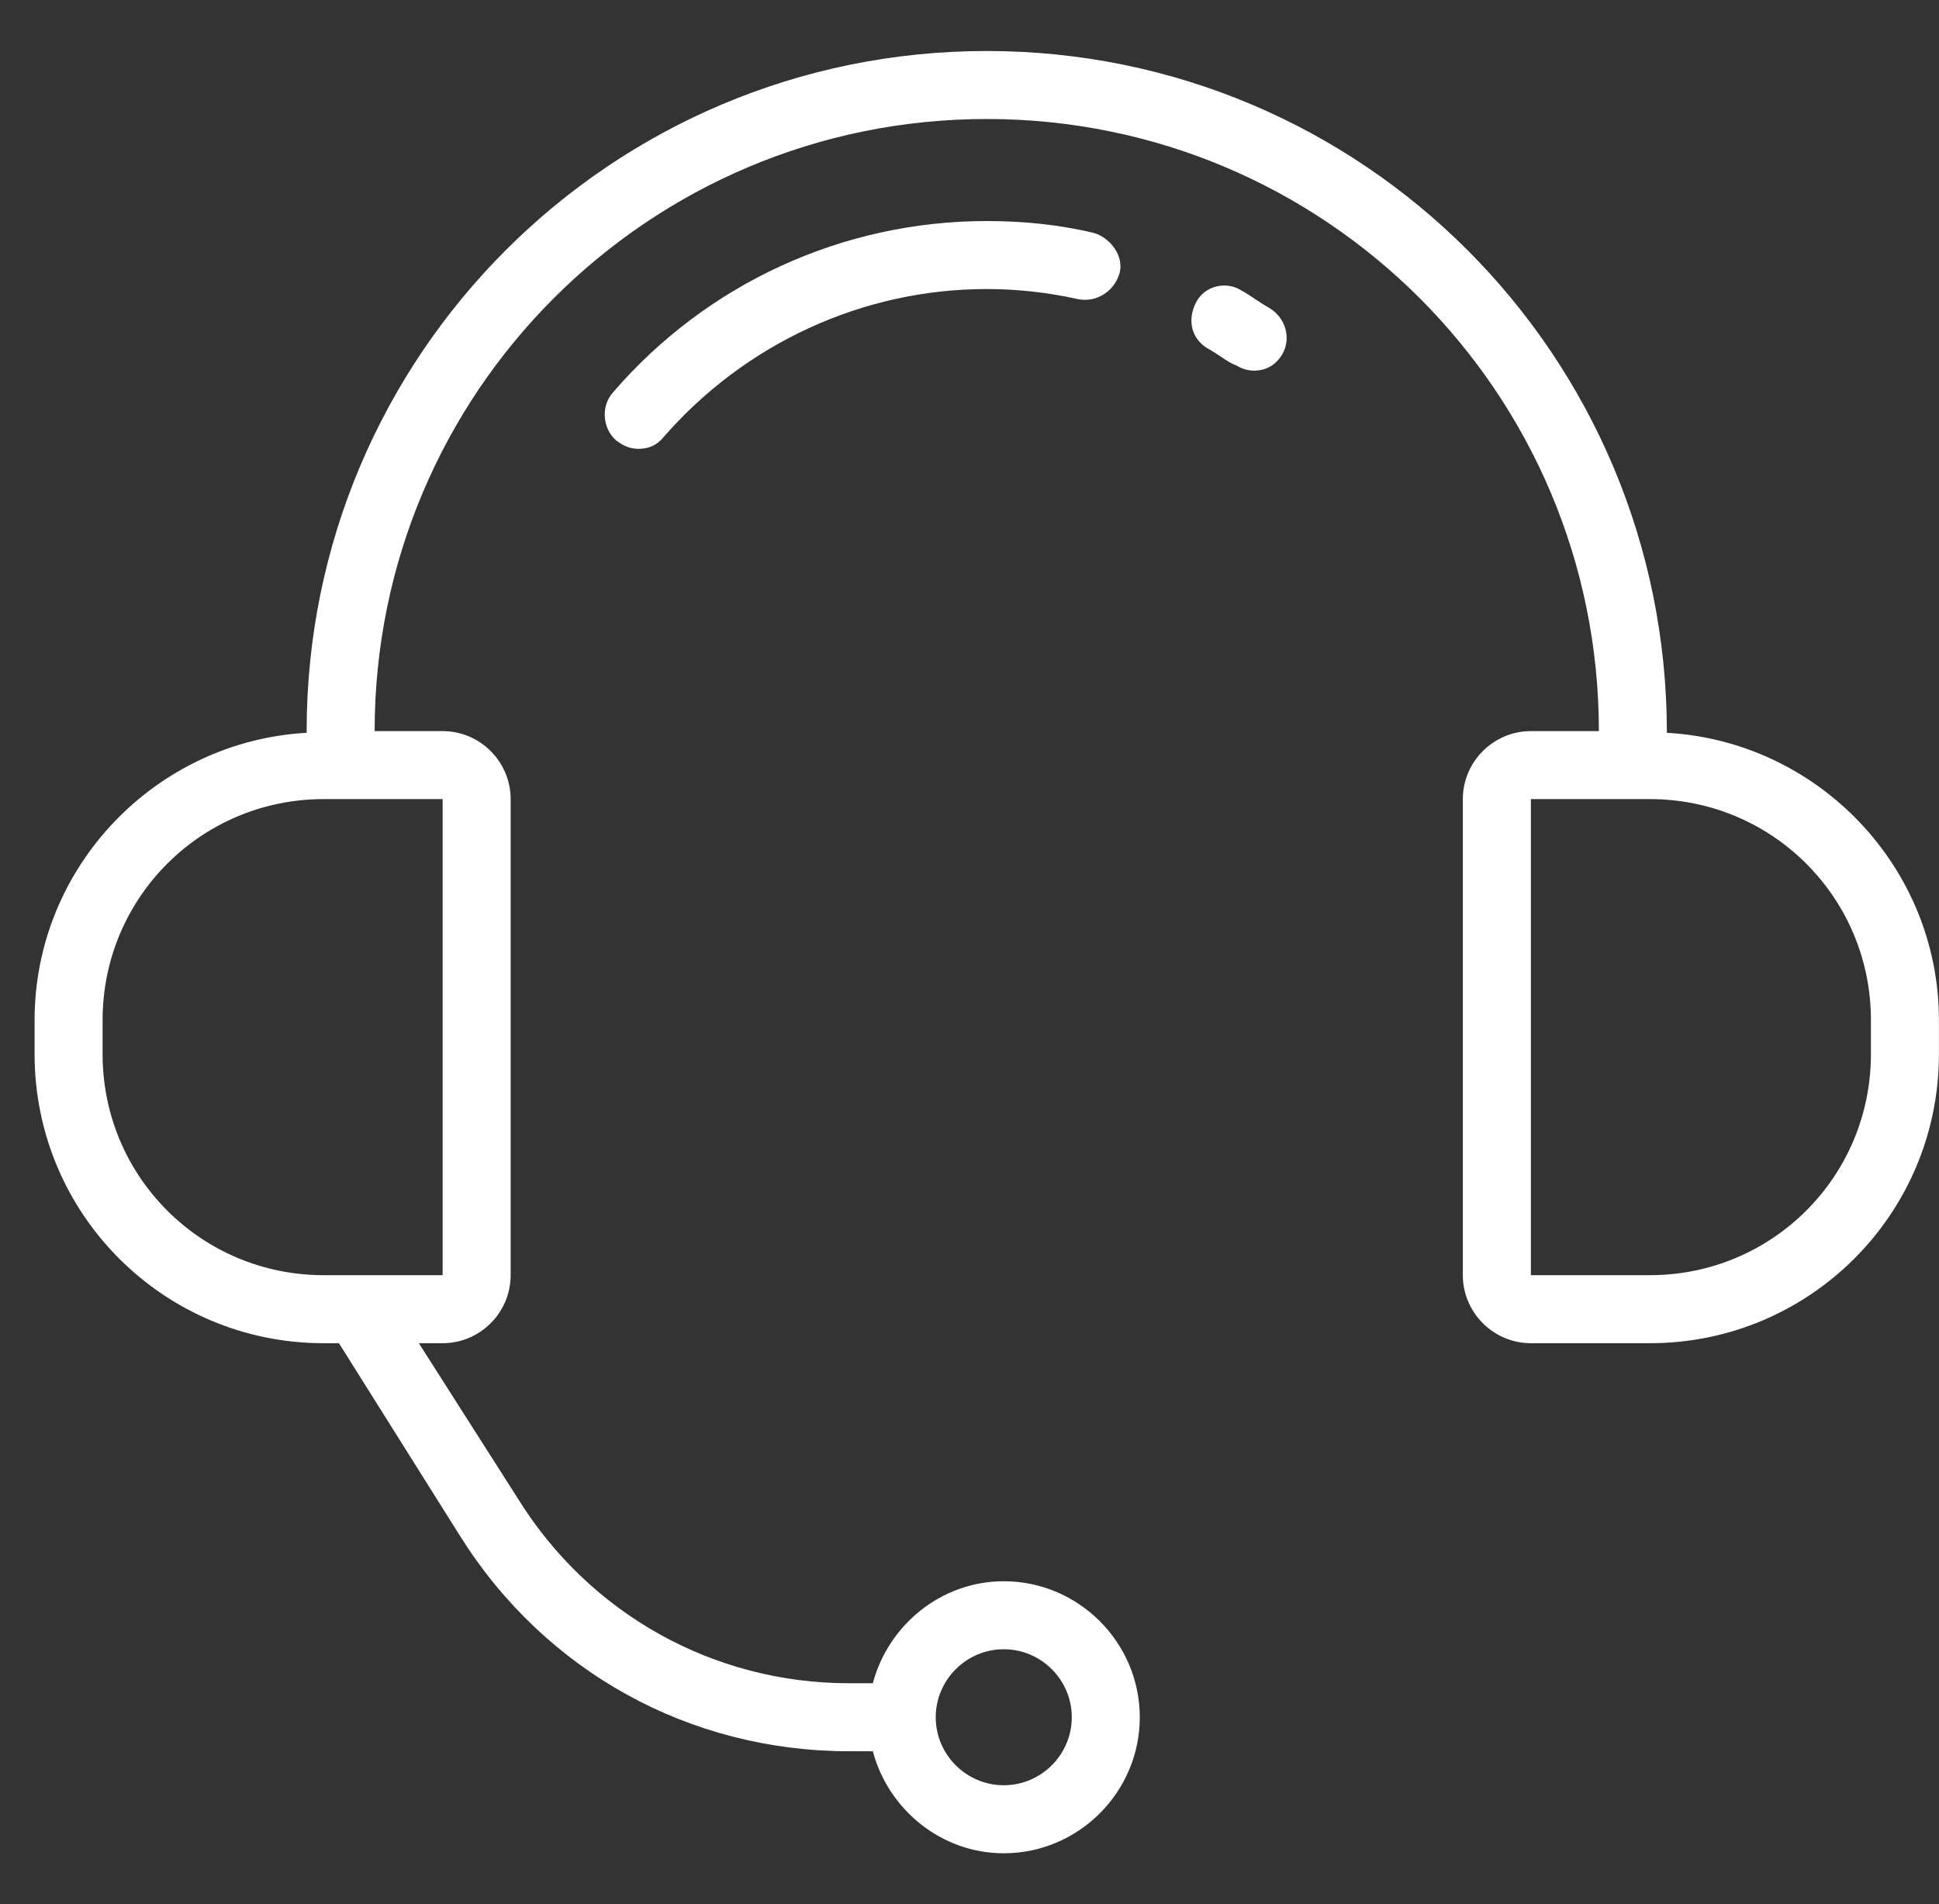 <svg width="56" height="55" viewBox="0 0 56 55" fill="none" xmlns="http://www.w3.org/2000/svg">
<rect x="0" y="0" width="56" height="55" fill="#333333" stroke="none"/>
<g clip-path="url(#clip0_88_31)">
<path d="M48.141 21.165C48.141 10.263 39.351 1.473 28.498 1.473C17.646 1.473 8.856 10.263 8.856 21.116C8.856 21.116 8.856 21.116 8.856 21.165C4.485 21.411 0.999 25.045 0.999 29.464V30.446C0.999 35.062 4.731 38.795 9.347 38.795H9.789L13.275 44.344C15.731 48.272 19.905 50.58 24.521 50.58H25.208C25.65 52.25 27.173 53.527 28.99 53.527C31.15 53.527 32.918 51.759 32.918 49.598C32.918 47.438 31.15 45.67 28.99 45.67C27.173 45.67 25.65 46.946 25.208 48.616H24.521C20.592 48.616 17.008 46.603 14.945 43.263L12.097 38.795H12.784C13.865 38.795 14.748 37.911 14.748 36.83V23.08C14.748 22 13.865 21.116 12.784 21.116H10.82C10.82 11.344 18.726 3.437 28.498 3.437C38.271 3.437 46.177 11.344 46.177 21.116H44.213C43.133 21.116 42.248 22 42.248 23.08V36.83C42.248 37.911 43.133 38.795 44.213 38.795H47.65C52.266 38.795 55.998 35.062 55.998 30.446V29.464C55.998 25.045 52.512 21.411 48.141 21.165ZM28.99 47.634C30.07 47.634 30.954 48.518 30.954 49.598C30.954 50.679 30.07 51.562 28.99 51.562C27.909 51.562 27.025 50.679 27.025 49.598C27.025 48.518 27.909 47.634 28.99 47.634ZM12.784 23.08V36.83H9.347C5.811 36.83 2.963 33.982 2.963 30.446V29.464C2.963 25.929 5.811 23.08 9.347 23.08H12.784ZM54.034 30.446C54.034 33.982 51.186 36.83 47.65 36.83H44.213V23.08H47.65C51.186 23.08 54.034 25.929 54.034 29.464V30.446Z" fill="white"/>
<path d="M36.65 8.888C36.552 8.839 36.405 8.741 36.257 8.643C36.11 8.545 35.963 8.446 35.864 8.397C35.422 8.103 34.784 8.25 34.539 8.741C34.293 9.232 34.391 9.772 34.882 10.067C34.98 10.116 35.128 10.214 35.275 10.312C35.422 10.411 35.57 10.509 35.717 10.558C35.864 10.656 36.061 10.705 36.208 10.705C36.552 10.705 36.847 10.558 37.043 10.214C37.289 9.772 37.141 9.183 36.65 8.888Z" fill="white"/>
<path d="M28.498 6.384C24.324 6.384 20.396 8.201 17.695 11.344C17.351 11.737 17.4 12.375 17.793 12.719C17.989 12.866 18.186 12.964 18.431 12.964C18.726 12.964 18.971 12.866 19.168 12.62C21.525 9.92 24.913 8.348 28.498 8.348C29.382 8.348 30.266 8.446 31.15 8.643C31.69 8.741 32.181 8.397 32.329 7.906C32.476 7.415 32.083 6.875 31.592 6.728C30.561 6.482 29.529 6.384 28.498 6.384Z" fill="white"/>
</g>
<defs>
<clipPath id="clip0_88_31">
<rect width="55" height="55" fill="white" transform="translate(0.999)"/>
</clipPath>
</defs>
</svg>
